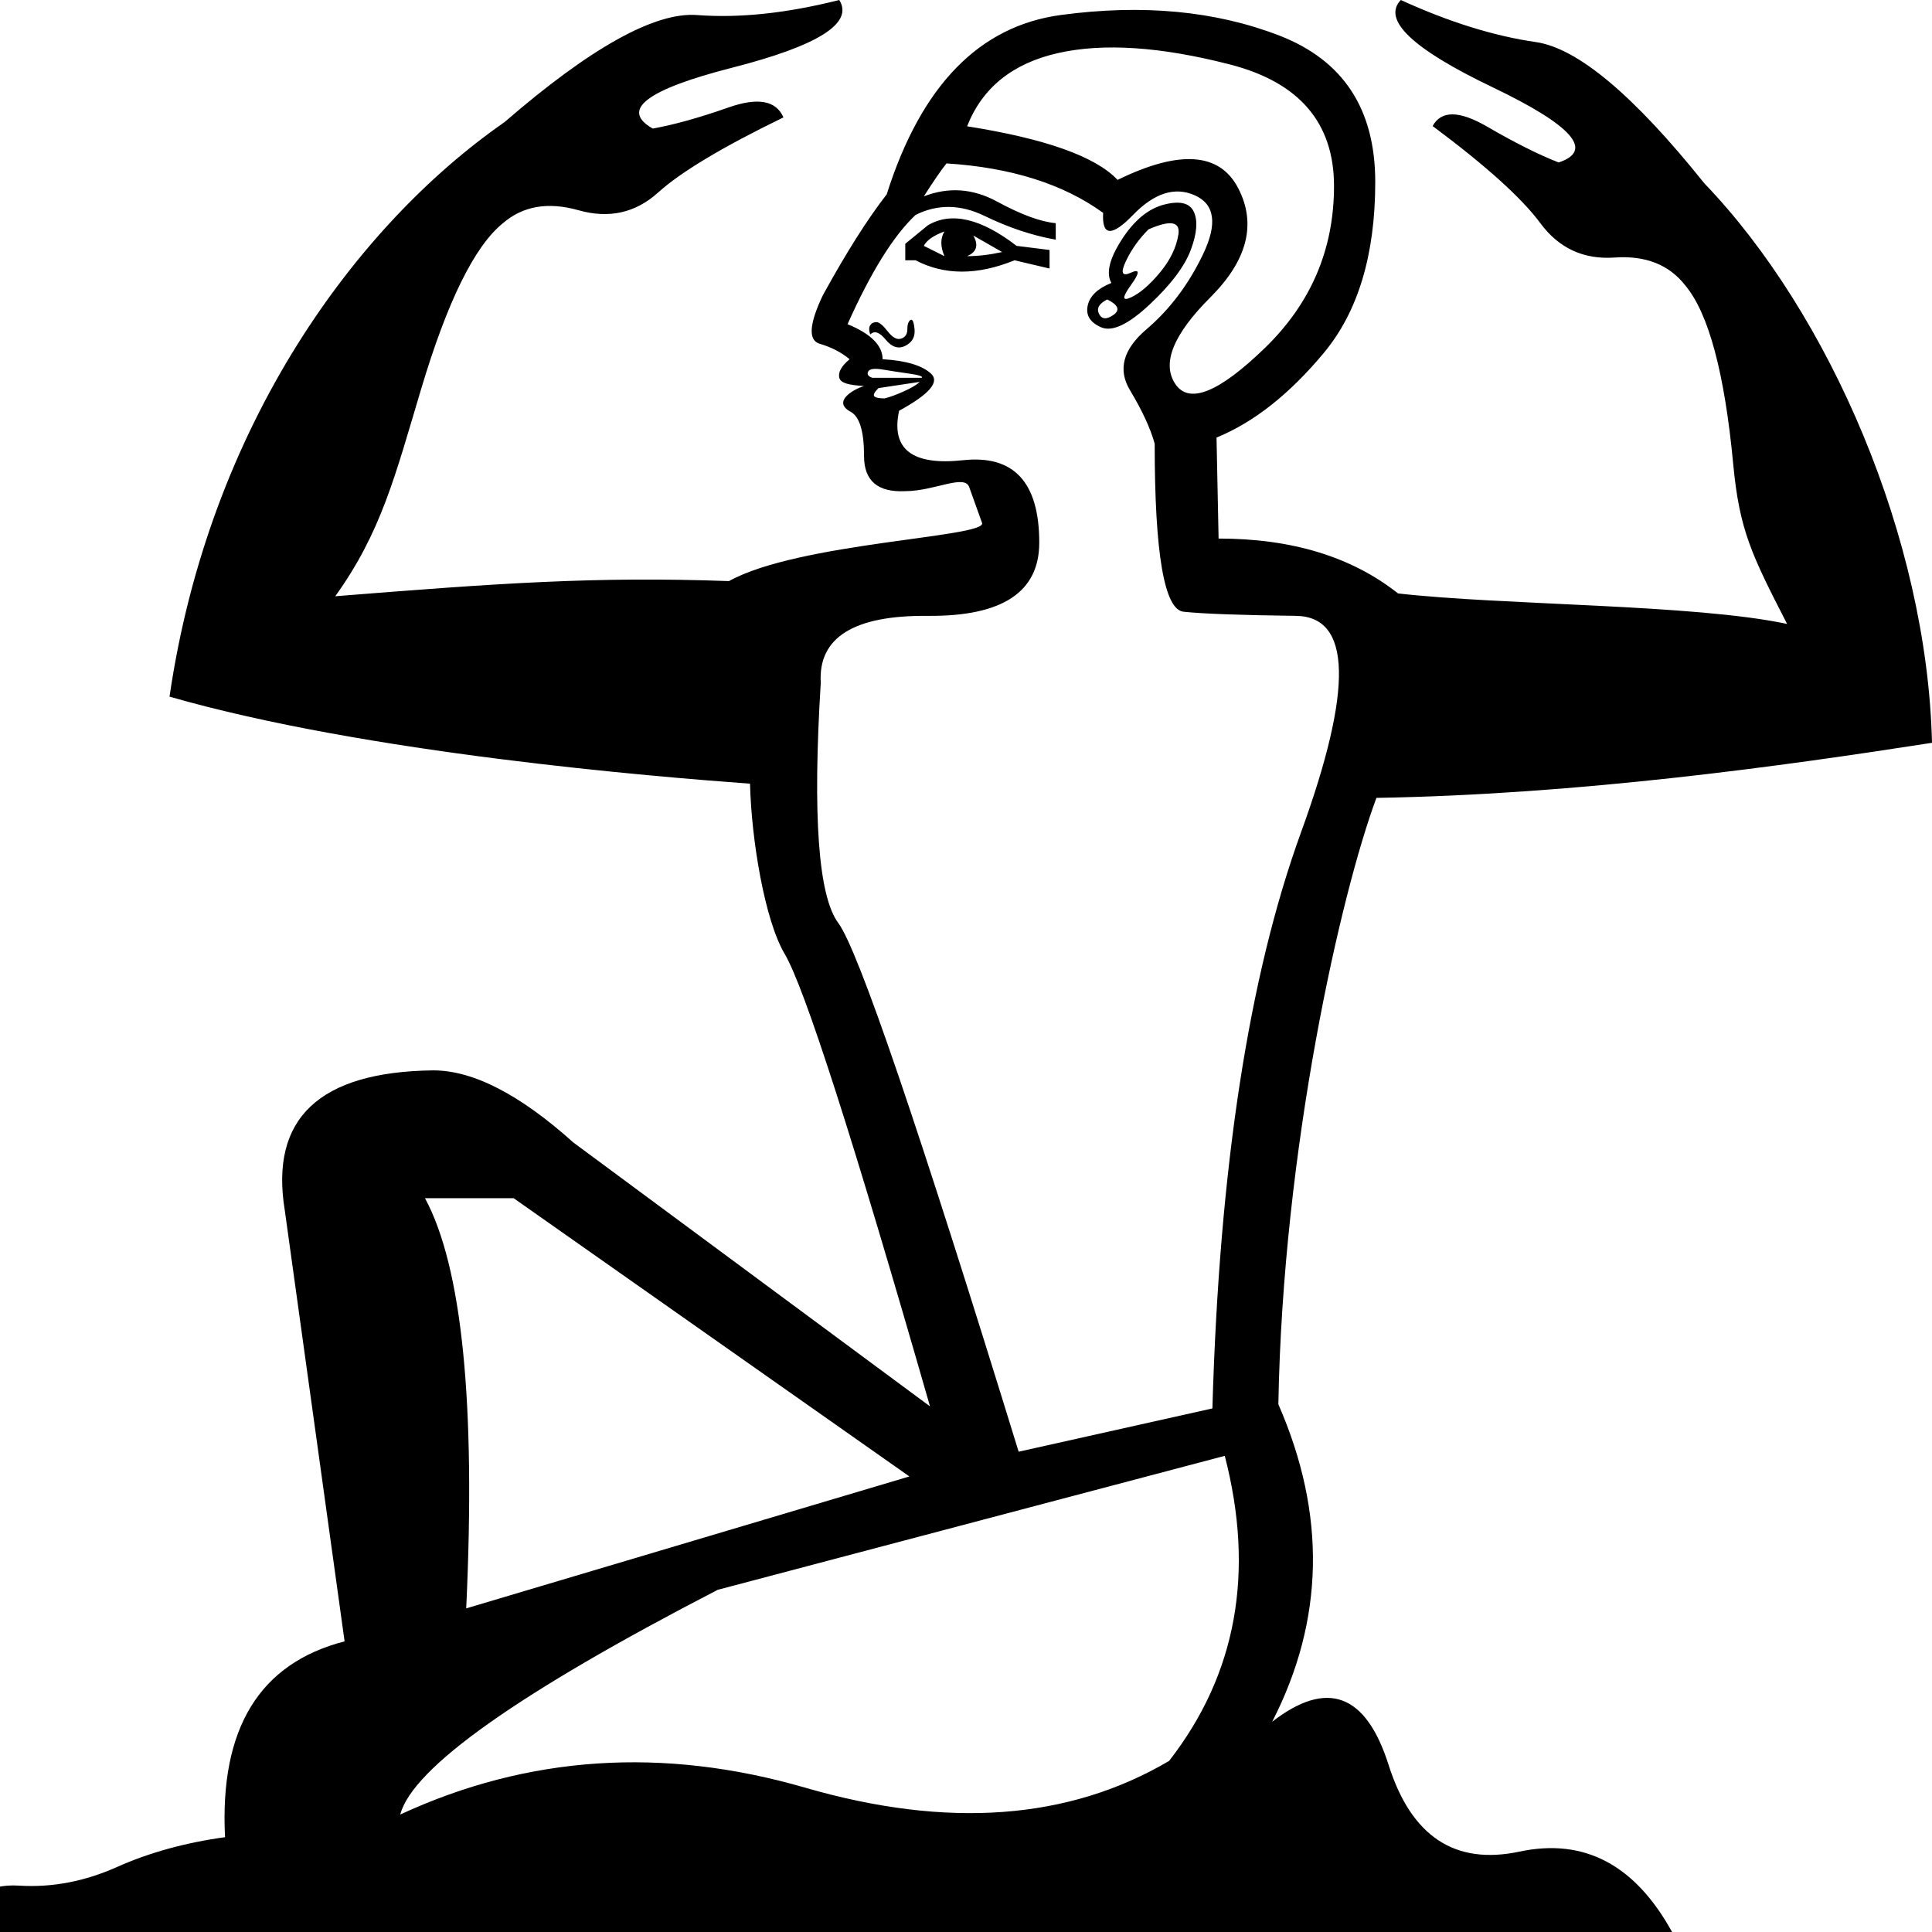 <?xml version="1.0" encoding="UTF-8" standalone="no"?>
<svg
   width="1000"
   height="1000"
   version="1.1"
   id="svg1"
   sodipodi:docname="13486.svg"
   inkscape:version="1.4.2 (f4327f4, 2025-05-13)"
   xmlns:inkscape="http://www.inkscape.org/namespaces/inkscape"
   xmlns:sodipodi="http://sodipodi.sourceforge.net/DTD/sodipodi-0.dtd"
   xmlns="http://www.w3.org/2000/svg"
   xmlns:svg="http://www.w3.org/2000/svg">
  <defs
     id="defs1" />
  <sodipodi:namedview
     id="namedview1"
     pagecolor="#ffffff"
     bordercolor="#666666"
     borderopacity="1.0"
     inkscape:showpageshadow="2"
     inkscape:pageopacity="0.0"
     inkscape:pagecheckerboard="0"
     inkscape:deskcolor="#d1d1d1"
     inkscape:zoom="0.3775"
     inkscape:cx="846.35762"
     inkscape:cy="411.92053"
     inkscape:window-width="1680"
     inkscape:window-height="998"
     inkscape:window-x="-8"
     inkscape:window-y="-8"
     inkscape:window-maximized="1"
     inkscape:current-layer="svg1"
     showguides="true" />
  <path
     style="fill:#000000;stroke:none;stroke-width:55.402"
     d="M 470.699,764.209 265.849,620.174 h -45.878 c 19.205,35.564 26.318,106.337 21.339,212.319 z m 163.24,-10.669 -262.464,69.35 c -103.136,53.346 -157.905,92.111 -164.307,116.295 66.15,-30.585 136.033,-35.209 209.651,-13.87 73.618,21.339 136.389,16.715 188.313,-13.87 34.853,-44.811 44.455,-97.446 28.807,-157.905 z M 575.258,146.458 c -2.845,-4.979 -1.067,-12.447 5.335,-22.405 6.402,-9.958 13.692,-16.004 21.872,-18.138 8.18,-2.134 13.337,-0.889 15.47,3.734 2.134,4.623 1.601,11.203 -1.601,19.738 -3.201,8.535 -10.314,17.96 -21.338,28.274 -11.025,10.314 -19.383,14.226 -25.073,11.736 -5.69,-2.489 -8.002,-6.224 -6.935,-11.203 1.067,-4.979 5.157,-8.891 12.27,-11.736 z m 19.205,-27.74 c -4.979,4.979 -8.891,10.491 -11.736,16.537 -2.845,6.046 -1.956,8.002 2.667,5.868 4.623,-2.134 4.623,3e-5 0,6.402 -4.623,6.402 -4.623,8.535 0,6.402 4.623,-2.134 9.602,-6.402 14.937,-12.803 5.335,-6.402 8.535,-12.981 9.602,-19.738 1.067,-6.757 -4.09,-7.646 -15.47,-2.667 z M 578.458,93.111 c 32.008,-15.648 52.813,-14.226 62.415,4.268 9.602,18.493 4.801,37.342 -14.404,56.547 -19.205,19.205 -25.251,34.142 -18.138,44.811 7.113,10.669 22.583,4.446 46.411,-18.671 23.828,-23.117 35.742,-51.035 35.742,-83.754 0,-32.719 -17.96,-53.702 -53.88,-62.949 -35.92,-9.247 -65.616,-11.203 -89.088,-5.868 -23.472,5.335 -39.121,17.96 -46.945,37.876 40.543,6.402 66.505,15.648 77.886,27.74 z m -5.335,61.882 c -4.268,2.134 -5.69,4.623 -4.268,7.469 1.423,2.845 3.912,3.023 7.468,0.534 3.556,-2.49 2.49,-5.157 -3.201,-8.002 z M 468.565,134.722 v -8.535 l 11.736,-9.602 c 12.092,-7.113 27.384,-3.556 45.878,10.669 l 17.071,2.134 v 9.602 l -18.138,-4.268 c -19.205,7.824 -36.276,7.824 -51.213,0 z m 9.602,-7.468 10.669,5.335 c -2.134,-4.979 -2.134,-9.247 0,-12.803 -5.69,2.134 -9.247,4.623 -10.669,7.468 z m 22.406,5.335 c 5.69,0 11.736,-0.711 18.138,-2.134 l -14.937,-8.535 c 2.845,4.979 1.778,8.535 -3.201,10.669 z m -50.146,40.543 c -0.711,-2.134 -0.711,-3.734 0,-4.801 0.711,-1.067 1.778,-1.6 3.201,-1.6 1.423,0 3.379,1.6 5.868,4.801 2.49,3.201 4.801,4.446 6.935,3.734 2.134,-0.711 3.201,-2.312 3.201,-4.801 0,-2.49 0.534,-4.09 1.6,-4.801 1.067,-0.711 1.778,0.889 2.134,4.801 0.356,3.912 -1.245,6.757 -4.801,8.535 -3.556,1.778 -6.935,0.711 -10.136,-3.201 -3.201,-3.912 -5.868,-4.801 -8.002,-2.667 z m 25.606,24.539 -21.338,3.201 c -2.134,2.134 -2.845,3.556 -2.134,4.268 0.711,0.711 2.489,1.067 5.335,1.067 2.845,-0.711 6.224,-1.956 10.136,-3.734 3.912,-1.778 6.579,-3.379 8.002,-4.801 z m 1.067,-2.134 c 0.711,-0.711 -1.423,-1.423 -6.402,-2.134 -4.979,-0.711 -9.602,-1.423 -13.87,-2.134 -4.268,-0.711 -6.757,-0.356 -7.468,1.067 -0.711,1.423 -3e-5,2.489 2.134,3.201 z m 93.89,-85.354 c -20.627,-14.937 -47.656,-23.472 -81.086,-25.606 -2.845,3.556 -6.757,9.247 -11.736,17.071 12.803,-4.979 25.428,-4.09 37.876,2.667 12.447,6.757 22.583,10.491 30.407,11.203 v 8.535 c -12.092,-2.134 -24.361,-6.224 -36.809,-12.27 -12.447,-6.046 -24.362,-6.224 -35.742,-0.533 -11.381,10.669 -23.117,29.518 -35.209,56.547 12.092,4.979 18.138,11.025 18.138,18.138 12.092,0.711 20.449,3.201 25.073,7.469 4.623,4.268 -0.889,10.669 -16.537,19.205 -4.268,19.916 6.757,28.451 33.075,25.606 26.318,-2.845 39.476,11.381 39.476,42.677 0,25.606 -19.205,38.232 -57.614,37.876 -38.409,-0.356 -56.903,11.203 -55.48,34.675 -4.268,68.995 -1.245,110.427 9.069,124.297 10.314,13.87 41.432,105.092 93.356,273.667 l 100.291,-22.406 c 3.556,-124.475 18.849,-223.877 45.878,-298.206 27.029,-74.329 26.14,-111.672 -2.668,-112.027 -28.807,-0.356 -48.19,-1.067 -58.148,-2.134 -9.958,-1.067 -14.937,-30.052 -14.937,-86.955 -2.134,-7.824 -6.402,-17.071 -12.803,-27.74 -6.402,-10.669 -3.556,-21.161 8.535,-31.474 12.092,-10.314 21.872,-23.295 29.34,-38.943 7.469,-15.648 6.046,-25.784 -4.268,-30.407 -10.314,-4.623 -20.983,-1.245 -32.008,10.136 -11.025,11.381 -16.182,11.025 -15.47,-1.067 z m 354.01,212.77 c -18.466,-35.929 -24.666,-48.557 -27.897,-82.773 -4.448,-47.096 -12.694,-77.883 -24.739,-92.359 -8.395,-10.804 -20.608,-15.643 -36.64,-14.519 -16.032,1.125 -28.846,-4.805 -38.443,-17.788 -9.597,-12.984 -28.181,-29.743 -55.752,-50.278 4.447,-8.138 13.842,-8.04 28.186,0.295 14.344,8.335 26.691,14.522 37.042,18.561 18.534,-6.16 7.106,-19.149 -34.284,-38.968 C 731.082,25.304 715.274,10.263 725.047,0 c 24.974,11.408 48.268,18.665 69.882,21.772 21.614,3.107 50.693,27.481 87.236,73.123 C 946.966,162.318 997.498,278.795 1000,384.47 c -77.184,12.025 -182.451,26.749 -287.567,28.509 -18.273,49.068 -48.451,181.069 -50.754,313.888 24.895,56.903 23.828,111.672 -3.201,164.307 28.451,-22.05 48.545,-14.581 60.281,22.405 11.736,36.987 34.319,51.924 67.75,44.811 33.43,-7.113 59.748,6.757 78.953,41.61 H -23.289 c 4.979,-17.071 16.004,-25.073 33.075,-24.006 17.071,1.067 33.964,-2.134 50.679,-9.602 16.715,-7.468 35.386,-12.625 56.014,-15.47 -2.845,-56.192 17.782,-89.978 61.882,-101.358 L 147.42,626.575 c -7.824,-47.656 17.782,-71.84 76.819,-72.551 20.627,0 44.811,12.447 72.551,37.343 L 481.368,727.933 C 441.536,589.233 416.463,511.169 406.15,493.743 395.836,476.316 388.922,434.797 388.21,405.634 339.255,402.047 189.966,389.94 87.742,360.585 108.328,219.651 184.848,116.201 261.094,63.252 305.75,24.61 339.002,6.123 360.85,7.792 382.698,9.46 407.21,6.863 434.388,1.0111817e-6 441.972,11.972 423.534,23.642 379.074,35.009 c -44.46,11.367 -58.202,21.879 -41.224,31.535 10.939,-1.943 24.005,-5.583 39.198,-10.918 15.193,-5.335 24.678,-3.621 28.454,5.143 -31.504,15.309 -53.114,28.259 -64.829,38.85 -11.716,10.591 -25.462,13.657 -41.238,9.199 -15.776,-4.458 -28.835,-2.208 -39.175,6.751 -14.637,11.85 -28.728,40.437 -42.274,85.762 -13.546,45.325 -20.764,74.266 -44.462,107.285 85.032,-6.786 134.621,-10.324 203.79,-7.842 36.087,-20.064 133.673,-22.65 131.001,-30.096 l -6.674,-18.594 c -2.451,-6.827 -18.138,2.134 -33.075,2.134 -14.226,0.711 -21.339,-5.335 -21.339,-18.138 0,-12.803 -2.312,-20.449 -6.935,-22.939 -9.796,-5.275 1.494,-11.685 6.935,-13.337 -7.737,-0.482 -12.092,-1.423 -12.803,-4.268 -0.711,-2.845 1.067,-6.046 5.335,-9.602 -4.268,-3.556 -9.425,-6.224 -15.47,-8.002 -6.046,-1.778 -5.512,-10.136 1.6,-25.073 12.092,-22.05 23.117,-39.476 33.075,-52.279 17.782,-56.192 47.834,-87.132 90.155,-92.823 42.321,-5.69 80.02,-2.134 113.094,10.669 33.075,12.803 49.612,38.054 49.612,75.752 0,37.698 -8.891,67.216 -26.673,88.555 -17.782,21.339 -36.276,35.92 -55.48,43.744 l 1.067,52.279 c 38.008,0 68.966,9.468 92.873,28.405 54.823,6.224 153.166,5.52 201.389,15.791 z"
     id="path1"
     sodipodi:nodetypes="ccccccccscccsssssssccssssssccssssssscccsccccccccccccccccccscssssssssscccsssccsscccccccccscccscssscsccssscssssscccscccscscsccsccccccssccccccscscccccscsscsccccccsscscccsssscccscccc" />
</svg>
